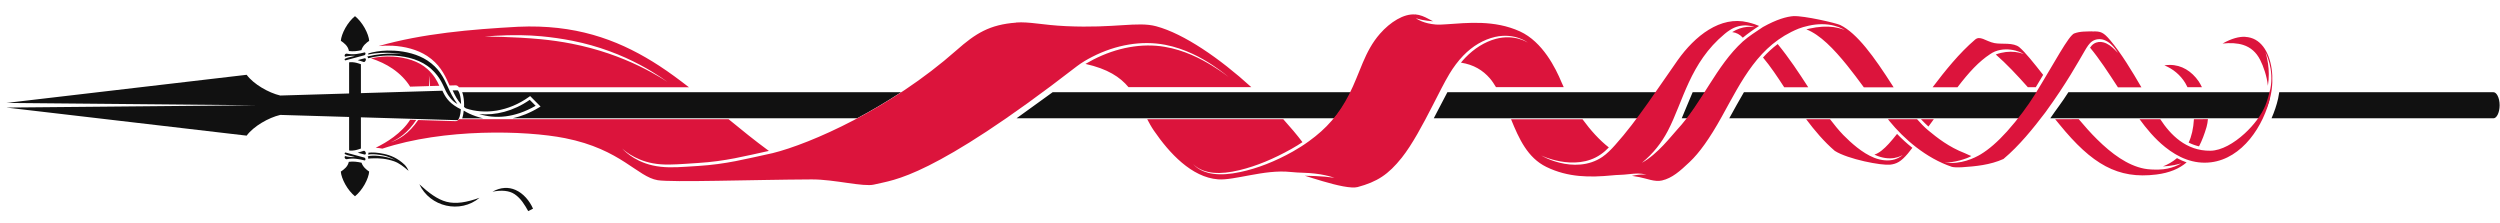 <?xml version="1.0" encoding="UTF-8" standalone="no"?>
<svg xmlns="http://www.w3.org/2000/svg" width="280" height="25" viewBox="0 0 74.083 6.615" version="1.1">
  <style>
    path { fill: #111; }
    #banner { fill: #dc143c; }
  </style>
  <g transform="translate(-20.458,-34.877)">
    <path id="spear" d="m 116.891,133.418 c -0.388,0.309 -0.781,0.792 -1.076,1.314 -0.302,0.535 -0.487,1.082 -0.508,1.445 0.168,0.111 0.365,0.249 0.543,0.438 0.173,0.184 0.316,0.419 0.361,0.701 0.488,0.07 0.941,0.008 1.395,-0.094 0.146,-0.505 0.557,-0.831 0.871,-1.043 -0.021,-0.363 -0.207,-0.912 -0.51,-1.447 -0.295,-0.523 -0.688,-1.006 -1.076,-1.314 z m 2.814,3.562 v 0.002 c 0.003,-8.7e-4 0.007,-7.7e-4 0.01,-0.002 -0.003,3.4e-4 -0.007,-3e-4 -0.01,0 z m 0.77,0.285 v 0.002 c -0.783,0.023 -1.509,0.14 -2.096,0.318 10e-4,0.043 -0.003,0.087 -0.014,0.129 1.999,-0.442 3.898,-0.019 3.898,-0.019 0,0 -0.494,-0.08 -1.238,-0.088 -0.789,-0.008 -1.691,0.074 -2.699,0.307 -0.021,0.004 -0.041,0.012 -0.062,0.016 v 0.002 c 0.058,0.057 0.08,0.134 0.1,0.193 0.743,-0.212 1.811,-0.361 2.996,-0.287 1.428,0.089 2.967,0.49 4.07,1.5 1.024,0.938 1.287,1.787 1.639,2.498 0.242,0.49 0.719,1.135 1.27,1.398 -0.446,-0.585 -0.79,-1.286 -1.094,-1.961 -0.461,-1.024 -0.986,-2.057 -2.266,-2.898 -1.047,-0.688 -2.403,-1.024 -3.703,-1.098 -0.271,-0.015 -0.54,-0.015 -0.801,-0.012 z m -2.508,0.209 c -0.618,0.155 -1.268,0.291 -2.006,0.137 -0.224,-0.008 -0.298,0.281 -0.156,0.348 0.15,-0.055 0.304,-0.069 0.436,-0.084 0.374,-0.045 0.652,-0.018 0.652,-0.018 0,0 -0.274,0.058 -0.627,0.154 -0.159,0.045 -0.346,0.086 -0.488,0.166 -0.032,0.019 -0.046,0.052 -0.047,0.082 9e-5,0.004 -9e-5,0.004 0,0.008 0.002,0.057 0.048,0.11 0.119,0.088 l 2.08,-0.561 c 0.172,-0.048 0.177,-0.316 0.037,-0.318 z m 0.023,0.648 -0.799,0.215 c 0.075,0.019 0.145,0.038 0.209,0.061 0.146,0.052 0.413,0.135 0.479,0.15 0.191,0.015 0.341,-0.403 0.111,-0.426 z m 0.873,0.229 v 0.002 c 9.8e-4,-2.3e-4 0.003,2.2e-4 0.004,0 -0.001,-4.6e-4 -0.003,-8.2e-4 -0.004,-0.002 z m -2.537,0.213 v 0.002 l -0.094,0.025 v 3.475 l -7.693,0.229 -0.021,-0.004 c -1.281,-0.301 -2.966,-1.259 -3.744,-2.314 l -26.854,3.145 27.924,0.26 -27.926,0.26 26.855,3.139 c 0.779,-1.056 2.463,-2.014 3.744,-2.314 l 0.021,-0.004 7.693,0.229 v 3.736 l 0.094,0.027 c 0.391,0.019 0.714,-0.061 0.975,-0.145 0.091,-0.03 0.173,-0.059 0.25,-0.086 v -3.492 l 10.801,0.32 c 0.008,0 0.04,-0.007 0.092,-0.076 0.052,-0.07 0.11,-0.191 0.158,-0.346 0.065,-0.207 0.103,-0.491 0.127,-0.797 -1.156,-0.561 -1.628,-1.19 -1.957,-1.855 -0.036,-0.073 -0.071,-0.147 -0.105,-0.221 l -9.115,0.271 v -3.232 c -0.077,-0.026 -0.158,-0.056 -0.25,-0.086 -0.261,-0.084 -0.584,-0.163 -0.975,-0.145 z m 12.025,3.145 v 0.002 l -0.539,0.014 c 0.261,0.567 0.534,1.091 0.941,1.533 -0.01,-0.441 -0.064,-0.843 -0.152,-1.125 -0.049,-0.155 -0.106,-0.276 -0.158,-0.346 -0.052,-0.07 -0.084,-0.078 -0.092,-0.078 z m 0.525,0.217 c 0.014,0.038 0.028,0.069 0.041,0.107 0.111,0.356 0.176,0.828 0.176,1.35 0,0.066 -0.007,0.126 -0.012,0.188 0.066,0.055 0.134,0.109 0.207,0.16 2.077,0.704 4.748,0.386 7.074,-1.293 l 0.115,-0.082 1.164,1.17 -0.18,0.109 c -1.013,0.615 -1.999,0.999 -2.943,1.205 h 38.521 c 1.591,-0.841 3.251,-1.821 4.922,-2.914 z m 66.031,0 c -0.403,0.299 -0.732,0.526 -1.119,0.809 -0.774,0.567 -1.513,1.102 -2.223,1.605 -0.219,0.155 -0.481,0.352 -0.693,0.5 h 35.553 c 0.623,-0.76 1.183,-1.588 1.689,-2.576 0.058,-0.113 0.098,-0.225 0.152,-0.338 z m 44.146,0 c -0.322,0.611 -0.638,1.205 -0.99,1.891 -0.173,0.337 -0.354,0.681 -0.533,1.023 h 22.84 c 0.729,-0.975 1.404,-1.915 2.1,-2.914 z m 27.428,0 c -0.428,0.985 -0.815,1.966 -1.221,2.914 h 0.662 c 0.703,-0.928 1.35,-1.916 1.992,-2.914 z m 5.734,0 c -0.551,0.939 -1.086,1.914 -1.639,2.914 h 32.502 c 0.763,-0.979 1.396,-1.913 2.053,-2.914 -0.461,0 -0.698,0.011 -0.838,0 z m 36.285,0 c -0.709,1.127 -1.392,1.975 -2.025,2.914 h 3.816 19.695 c 0.455,-0.653 0.802,-1.323 0.963,-1.943 0.079,-0.3 0.093,-0.632 0.086,-0.971 z m 23.58,0 c -0.033,0.238 -0.073,0.473 -0.125,0.705 -0.165,0.739 -0.423,1.483 -0.736,2.209 h 9.209 8.947 6.668 c 0.15,0 0.318,-0.122 0.455,-0.385 0.137,-0.263 0.229,-0.646 0.229,-1.072 0,-0.426 -0.091,-0.81 -0.229,-1.072 -0.138,-0.263 -0.305,-0.385 -0.455,-0.385 h -6.668 -8.947 z m -195.65,0.852 c -1.821,1.271 -3.835,1.76 -5.648,1.592 1.785,0.552 3.948,0.437 6.309,-0.928 z m -7.383,1.205 c -0.027,0.278 -0.065,0.541 -0.131,0.75 -0.012,0.039 -0.028,0.07 -0.041,0.107 v 0.002 h 2.34 c -0.545,-0.123 -1.063,-0.298 -1.543,-0.523 -0.211,-0.099 -0.401,-0.201 -0.57,-0.309 -0.02,-0.011 -0.035,-0.02 -0.055,-0.027 z m -11.17,4.492 v 0.002 c -0.065,0.015 -0.333,0.098 -0.479,0.15 -0.064,0.023 -0.134,0.044 -0.209,0.062 l 0.799,0.213 c 0.23,-0.023 0.08,-0.443 -0.111,-0.428 z m -2.029,0.197 c -0.07,-0.011 -0.115,0.039 -0.117,0.092 9e-5,0.004 0,0.003 0,0.008 3.7e-4,0.03 0.014,0.063 0.045,0.082 0.143,0.081 0.329,0.121 0.488,0.166 0.353,0.096 0.627,0.152 0.627,0.152 0,0 -0.278,0.026 -0.652,-0.019 -0.131,-0.015 -0.286,-0.03 -0.436,-0.086 -0.142,0.067 -0.068,0.357 0.156,0.35 0.738,-0.155 1.388,-0.019 2.006,0.135 0.14,-0.003 0.135,-0.273 -0.037,-0.32 z m 3.301,0.002 v 0.002 c -0.28,-0.019 -0.524,-0.013 -0.76,0.014 0.006,0.034 0.011,0.118 -0.025,0.211 0.223,-0.038 0.397,-0.05 0.609,-0.039 0.175,0.011 0.389,0.019 0.805,0.084 0.239,0.038 0.481,0.09 0.68,0.156 0.573,0.191 0.918,0.391 0.918,0.391 0,0 -0.367,-0.156 -0.945,-0.299 -0.276,-0.068 -0.592,-0.116 -0.922,-0.15 -0.332,-0.034 -0.46,-0.023 -0.635,-0.023 -0.219,0.011 -0.401,0.011 -0.574,0.092 0.075,0.034 0.08,0.177 0.07,0.248 0.087,-0.015 0.119,-0.026 0.373,-0.037 0.879,-0.045 1.681,0.034 2.531,0.33 0.543,0.19 1.07,0.601 1.605,1.064 -0.085,-0.232 -0.294,-0.545 -0.451,-0.693 -0.772,-0.728 -1.547,-1.047 -2.303,-1.205 -0.382,-0.081 -0.697,-0.126 -0.977,-0.145 z m -2.227,1.02 c -0.235,-0.019 -0.475,-0.02 -0.725,0.018 -0.053,0.259 -0.187,0.48 -0.35,0.652 -0.178,0.188 -0.375,0.327 -0.543,0.438 0.021,0.363 0.206,0.911 0.508,1.445 0.295,0.523 0.688,1.006 1.076,1.314 0.388,-0.309 0.781,-0.792 1.076,-1.314 0.302,-0.535 0.489,-1.084 0.51,-1.447 -0.303,-0.205 -0.697,-0.517 -0.855,-0.992 -0.231,-0.052 -0.462,-0.093 -0.697,-0.113 z m 7.164,2.523 c 1.193,2.539 4.566,3.32 6.732,1.512 -1.423,0.507 -2.624,0.727 -3.699,0.447 -1.008,-0.262 -1.975,-0.986 -3.033,-1.959 z m 9.529,0.412 v 0.002 c -0.43,0.026 -0.883,0.157 -1.352,0.418 1.031,-0.202 1.881,-0.123 2.479,0.279 0.704,0.474 1.141,1.214 1.518,1.895 l 0.539,-0.277 c -0.388,-0.882 -1.085,-1.714 -1.969,-2.098 -0.377,-0.164 -0.785,-0.244 -1.215,-0.219 z" transform="scale(0.265)" />
    <path id="banner" d="m 62.391,35.306 c -0.331,-0.028 -0.734,0.222 -1.039,0.57 -0.466,0.53 -0.587,1.158 -0.918,1.804 -0.304,0.594 -0.664,1.005 -1.192,1.385 -0.15,0.109 -0.332,0.224 -0.472,0.302 -0.528,0.296 -1.051,0.501 -1.563,0.609 -0.306,0.065 -0.564,0.083 -0.799,0.051 -0.436,-0.059 -0.593,-0.291 -0.593,-0.291 0,0 0.17,0.219 0.596,0.26 0.233,0.022 0.481,-0.005 0.782,-0.078 0.504,-0.122 1.009,-0.334 1.533,-0.627 0.132,-0.074 0.242,-0.143 0.328,-0.202 -0.167,-0.221 -0.362,-0.45 -0.568,-0.679 h -4.032 c 0.059,0.112 0.12,0.225 0.197,0.337 0.457,0.668 1.121,1.386 1.902,1.445 0.237,0.018 0.574,-0.054 0.951,-0.123 0.377,-0.069 0.796,-0.139 1.206,-0.095 0.118,0.012 0.261,0.02 0.371,0.023 0.245,0.007 0.457,0.033 0.64,0.072 0.172,0.037 0.282,0.079 0.282,0.079 0,0 -0.116,-0.02 -0.288,-0.036 -0.195,-0.017 -0.353,-0.02 -0.591,-0.027 0.158,0.049 0.338,0.107 0.528,0.162 0.208,0.061 0.422,0.118 0.606,0.152 0.185,0.035 0.342,0.045 0.429,0.022 0.582,-0.156 0.912,-0.372 1.309,-0.869 0.312,-0.391 0.629,-0.99 0.914,-1.544 0.183,-0.355 0.349,-0.691 0.5,-0.942 0.118,-0.196 0.256,-0.381 0.406,-0.537 0.277,-0.289 0.609,-0.481 0.947,-0.558 0.295,-0.067 0.55,-0.023 0.719,0.039 0.169,0.061 0.251,0.131 0.251,0.131 0,1e-5 -0.089,-0.062 -0.258,-0.111 -0.171,-0.05 -0.418,-0.076 -0.698,5.29e-4 -0.322,0.088 -0.632,0.282 -0.899,0.559 -0.044,0.046 -0.087,0.094 -0.127,0.144 0.376,0.057 0.651,0.227 0.857,0.465 0.069,0.079 0.126,0.17 0.182,0.261 h 2.007 c -0.022,-0.048 -0.045,-0.096 -0.065,-0.144 -0.174,-0.418 -0.559,-1.199 -1.231,-1.507 -0.763,-0.349 -1.57,-0.252 -2.183,-0.212 -0.104,0.007 -0.22,0.015 -0.315,0.007 -0.163,-0.014 -0.304,-0.048 -0.419,-0.096 -0.109,-0.045 -0.172,-0.092 -0.172,-0.092 0,0 0.073,0.027 0.184,0.05 0.106,0.022 0.208,0.032 0.331,0.043 -0.048,-0.024 -0.095,-0.049 -0.14,-0.073 -0.119,-0.063 -0.236,-0.119 -0.397,-0.133 z m 11.234,0.047 c -0.224,0.014 -0.517,0.098 -0.923,0.324 h -5.29e-4 c -0.202,0.137 -0.42,0.271 -0.598,0.431 -0.787,0.714 -1.206,1.814 -1.947,2.613 -0.166,0.179 -0.58,0.728 -1.043,0.98 0.336,-0.276 0.582,-0.59 0.767,-0.943 0.459,-0.878 0.65,-2.017 1.687,-2.877 0.044,-0.039 0.097,-0.076 0.144,-0.107 0.172,-0.117 0.36,-0.151 0.51,-0.143 0.145,0.008 0.233,0.052 0.233,0.052 0,0 -0.095,-0.022 -0.232,-0.008 -0.135,0.013 -0.285,0.06 -0.433,0.153 0.124,0.014 0.23,0.073 0.314,0.166 0.133,-0.111 0.348,-0.264 0.483,-0.348 -0.074,-0.034 -0.169,-0.069 -0.335,-0.109 -0.408,-0.099 -0.798,0.002 -1.152,0.218 -0.355,0.216 -0.672,0.549 -0.927,0.908 -0.536,0.758 -1.2,1.788 -1.852,2.511 -0.11,0.125 -0.247,0.263 -0.376,0.351 -0.414,0.283 -0.903,0.265 -1.259,0.177 -0.355,-0.087 -0.555,-0.219 -0.555,-0.219 0,0 0.212,0.112 0.564,0.176 0.355,0.065 0.819,0.06 1.199,-0.206 0.086,-0.059 0.166,-0.129 0.24,-0.207 -0.276,-0.214 -0.542,-0.509 -0.78,-0.835 h -2.118 c 0.236,0.579 0.49,1.142 1.047,1.413 0.647,0.315 1.292,0.313 1.952,0.25 0.075,-0.007 0.143,-0.013 0.211,-0.014 0.196,-0.004 0.402,-0.043 0.554,-0.041 0.153,0.002 0.249,0.037 0.249,0.037 0,0 -0.1,-0.017 -0.247,5.29e-4 -0.054,0.006 -0.117,0.019 -0.183,0.032 0.073,0.012 0.146,0.024 0.217,0.037 0.213,0.039 0.46,0.15 0.672,0.1 0.304,-0.071 0.534,-0.277 0.82,-0.547 0.286,-0.27 0.589,-0.688 0.951,-1.34 0.599,-1.08 1.09,-2.13 2.279,-2.613 0.045,-0.018 0.089,-0.032 0.133,-0.045 0.054,-0.015 0.108,-0.029 0.162,-0.041 0.284,-0.065 0.545,-0.056 0.756,-0.002 0.2,0.051 0.314,0.129 0.314,0.129 0,0 -0.125,-0.058 -0.322,-0.086 -0.212,-0.03 -0.452,-0.017 -0.728,0.045 -0.028,0.006 -0.057,0.014 -0.086,0.021 0.407,0.157 0.813,0.578 1.21,1.069 0.168,0.208 0.333,0.43 0.495,0.65 h 0.883 c -0.009,-0.015 -0.019,-0.029 -0.028,-0.044 -0.553,-0.865 -1.055,-1.561 -1.558,-1.805 -0.019,-0.009 -0.106,-0.037 -0.218,-0.066 -0.112,-0.029 -0.253,-0.061 -0.4,-0.092 -0.294,-0.061 -0.615,-0.111 -0.747,-0.103 z m -23.054,0.194 v 5.29e-4 c -0.787,0.057 -1.205,0.319 -1.769,0.818 -1.964,1.735 -4.329,2.772 -5.447,3.049 -0.028,0.007 -0.057,0.013 -0.082,0.018 -0.714,0.154 -1.295,0.311 -2.13,0.363 -0.121,0.007 -0.235,0.015 -0.345,0.022 -0.36,0.024 -0.684,0.034 -1.001,-0.038 -0.6,-0.136 -0.903,-0.501 -0.903,-0.501 0,0 0.333,0.335 0.915,0.439 0.312,0.057 0.622,0.036 0.983,0.013 0.11,-0.007 0.225,-0.016 0.346,-0.023 0.823,-0.051 1.394,-0.205 2.103,-0.358 -0.418,-0.306 -0.808,-0.623 -1.193,-0.939 h -7.992 c -1.96e-4,0 -2.17e-4,0.001 -5.29e-4,0.001 -0.023,0.031 -0.055,0.056 -0.095,0.056 h -5.3e-4 L 32.848,38.434 c -0.131,0.196 -0.283,0.354 -0.438,0.465 -0.212,0.151 -0.381,0.196 -0.381,0.196 0,0 0.165,-0.058 0.366,-0.217 0.141,-0.112 0.277,-0.264 0.397,-0.447 l -0.182,-0.005 c -0.12,0.194 -0.296,0.365 -0.492,0.512 -0.177,0.133 -0.355,0.232 -0.528,0.317 0.065,0.003 0.131,0.015 0.197,0.027 1.823,-0.604 4.239,-0.543 5.412,-0.311 0.837,0.166 1.373,0.455 1.777,0.714 0.403,0.259 0.673,0.483 0.97,0.532 0.098,0.016 0.328,0.025 0.638,0.027 0.31,0.002 0.703,-0.002 1.137,-0.009 0.869,-0.013 1.905,-0.037 2.784,-0.041 0.346,-0.002 0.73,0.057 1.068,0.105 0.338,0.049 0.634,0.084 0.778,0.049 0.322,-0.079 0.731,-0.115 1.627,-0.564 0.881,-0.441 2.233,-1.273 4.396,-2.947 0.135,-0.104 0.302,-0.2 0.444,-0.273 0.713,-0.367 1.48,-0.491 2.166,-0.36 0.597,0.115 1.087,0.393 1.395,0.596 0.318,0.21 0.487,0.36 0.487,0.36 0,0 -0.175,-0.143 -0.499,-0.342 -0.313,-0.192 -0.806,-0.454 -1.394,-0.553 -0.673,-0.115 -1.418,0.019 -2.116,0.377 -0.077,0.04 -0.155,0.083 -0.234,0.129 0.658,0.146 1.028,0.391 1.276,0.689 h 3.64 c -0.938,-0.853 -1.997,-1.584 -2.821,-1.805 -0.554,-0.148 -1.209,0.064 -2.667,-0.003 -0.704,-0.032 -1.082,-0.137 -1.484,-0.108 z M 36.128,35.661 v 5.29e-4 c -0.107,5.29e-4 -0.216,0.004 -0.327,0.009 -1.392,0.077 -2.82,0.199 -4.126,0.572 0.133,-0.014 0.273,-0.018 0.418,-0.01 0.355,0.02 0.728,0.11 1.023,0.304 0.357,0.235 0.508,0.531 0.631,0.805 0.011,0.024 0.021,0.046 0.031,0.069 l 0.182,-0.005 h 5.29e-4 c 0.04,0 0.072,0.025 0.095,0.056 1.98e-4,0 2.06e-4,0.001 5.29e-4,0.001 h 6.816 c -0.288,-0.223 -0.578,-0.439 -0.879,-0.635 -1.065,-0.692 -2.255,-1.176 -3.864,-1.166 z m 46.332,0.145 c -0.187,0.007 -0.357,-0.006 -0.542,0.065 -0.023,0.009 -0.087,0.068 -0.159,0.168 -0.073,0.1 -0.16,0.238 -0.261,0.404 -0.201,0.332 -0.454,0.775 -0.747,1.249 -0.192,0.31 -0.494,0.721 -0.816,1.079 -0.281,0.311 -0.537,0.533 -0.783,0.681 -0.17,0.102 -0.604,0.318 -1.063,0.236 0.243,0.024 0.682,-0.114 0.788,-0.188 -0.066,-0.02 -0.137,-0.062 -0.193,-0.083 -0.47,-0.181 -0.821,-0.457 -1.09,-0.681 -0.121,-0.102 -0.226,-0.213 -0.326,-0.327 l -0.862,5.29e-4 c 0.014,0.019 0.029,0.038 0.043,0.055 0.426,0.524 1.082,1.098 1.851,1.357 h 5.29e-4 5.29e-4 c 0.034,0.013 0.162,0.021 0.311,0.011 0.385,-0.026 0.819,-0.065 1.216,-0.244 0.468,-0.391 0.89,-0.917 1.235,-1.371 0.639,-0.876 0.98,-1.505 1.179,-1.843 0.059,-0.1 0.128,-0.216 0.218,-0.275 0.109,-0.072 0.243,-0.077 0.352,-0.038 0.152,0.057 0.254,0.17 0.315,0.248 0.063,0.081 0.092,0.135 0.092,0.135 0,0 -0.04,-0.047 -0.113,-0.116 -0.07,-0.066 -0.181,-0.161 -0.317,-0.196 -0.092,-0.025 -0.2,-0.014 -0.282,0.041 -0.046,0.03 -0.084,0.072 -0.112,0.116 0.285,0.344 0.52,0.708 0.826,1.176 h 0.696 c -0.28,-0.482 -0.598,-1.009 -0.921,-1.391 -0.105,-0.125 -0.177,-0.192 -0.25,-0.227 -0.073,-0.036 -0.153,-0.043 -0.286,-0.038 z m -46.574,0.114 c 0.195,0.003 0.404,0.012 0.613,0.032 0.304,0.029 0.61,0.072 0.918,0.133 0.789,0.156 1.463,0.425 1.999,0.71 0.512,0.272 0.818,0.51 0.818,0.51 0,0 -0.318,-0.22 -0.838,-0.471 -0.547,-0.264 -1.212,-0.507 -1.996,-0.662 -0.305,-0.06 -0.608,-0.103 -0.91,-0.132 -0.825,-0.079 -1.658,-0.079 -1.658,-0.079 v -5.29e-4 c 0,0 0.467,-0.049 1.054,-0.04 z m 51.11,0.048 c -0.186,-0.01 -0.411,0.051 -0.674,0.199 0.236,-0.024 0.438,-0.013 0.61,0.041 0.221,0.071 0.388,0.216 0.503,0.442 0.096,0.189 0.2,0.479 0.23,0.768 0.039,-0.243 0.032,-0.468 0.003,-0.659 -0.03,-0.203 -0.076,-0.334 -0.076,-0.334 0,0 0.066,0.123 0.119,0.326 0.054,0.21 0.084,0.478 0.026,0.764 -0.046,0.171 -0.081,0.324 -0.143,0.478 -0.119,0.293 -0.349,0.595 -0.618,0.841 -0.319,0.292 -0.691,0.505 -1.01,0.51 -0.73,0.011 -1.195,-0.482 -1.49,-0.934 h -0.613 -5.29e-4 c 0.197,0.271 0.447,0.576 0.756,0.824 0.382,0.307 0.84,0.518 1.364,0.452 0.459,-0.058 0.848,-0.323 1.149,-0.688 0.301,-0.365 0.513,-0.83 0.613,-1.278 0.116,-0.52 0.044,-1.118 -0.217,-1.46 -0.131,-0.171 -0.305,-0.278 -0.532,-0.29 z m -7.899,0.037 c -0.038,0.002 -0.072,0.014 -0.112,0.048 -0.462,0.394 -0.889,0.924 -1.256,1.41 h 0.737 c 0.346,-0.453 0.634,-0.762 0.968,-0.982 0.046,-0.03 0.09,-0.057 0.139,-0.077 0.219,-0.088 0.44,-0.072 0.608,-0.029 0.162,0.041 0.252,0.106 0.252,0.106 0,0 -0.101,-0.045 -0.26,-0.064 -0.167,-0.019 -0.365,-0.002 -0.57,0.074 -0.001,0 -0.001,0.001 -0.002,0.001 0.314,0.273 0.63,0.609 0.951,0.97 h 0.234 c 0.073,-0.122 0.144,-0.24 0.219,-0.366 -0.275,-0.349 -0.532,-0.673 -0.705,-0.819 -0.085,-0.071 -0.213,-0.095 -0.349,-0.102 -0.136,-0.007 -0.277,0.001 -0.39,-0.021 -0.133,-0.026 -0.243,-0.09 -0.337,-0.124 -0.047,-0.017 -0.089,-0.027 -0.127,-0.025 z m -5.959,0.177 c -0.159,0.12 -0.303,0.253 -0.435,0.399 0.224,0.267 0.431,0.578 0.628,0.882 h 0.712 C 73.771,37.041 73.477,36.596 73.138,36.183 Z m -41.216,0.369 c -0.177,0.003 -0.336,0.026 -0.471,0.054 0.23,0.077 0.452,0.178 0.643,0.31 0.221,0.153 0.398,0.336 0.516,0.53 l 0.557,-0.017 c 0.002,-0.011 0.003,-0.023 0.004,-0.034 0.014,-0.17 -0.006,-0.284 -0.006,-0.284 0,-1.1e-5 0.033,0.112 0.031,0.285 -9.8e-5,0.01 -0.001,0.021 -0.002,0.032 l 0.281,-0.008 c -0.07,-0.152 -0.152,-0.312 -0.347,-0.49 -0.27,-0.247 -0.658,-0.351 -1.023,-0.374 -0.063,-0.004 -0.123,-0.005 -0.182,-0.004 z m 52.832,0.25 c -0.051,2.65e-4 -0.103,0.004 -0.156,0.013 0.259,0.105 0.474,0.287 0.618,0.522 0.025,0.041 0.046,0.084 0.067,0.126 h 0.428 c -0.03,-0.06 -0.061,-0.12 -0.098,-0.175 -0.206,-0.298 -0.504,-0.489 -0.859,-0.486 z m -10.773,1.608 c 0.252,0.336 0.535,0.671 0.849,0.939 0.191,0.122 0.541,0.234 0.873,0.309 0.166,0.037 0.328,0.067 0.464,0.084 0.136,0.017 0.246,0.022 0.302,0.016 0.189,-0.022 0.323,-0.088 0.526,-0.33 0.041,-0.049 0.088,-0.11 0.134,-0.169 -0.165,-0.132 -0.316,-0.27 -0.454,-0.413 -0.083,0.105 -0.165,0.205 -0.247,0.294 -0.14,0.152 -0.28,0.274 -0.424,0.32 0.009,0.005 0.017,0.008 0.026,0.012 0.2,0.091 0.399,0.115 0.562,0.088 0.155,-0.025 0.249,-0.089 0.249,-0.089 0,0 -0.079,0.082 -0.239,0.131 -0.166,0.051 -0.384,0.039 -0.608,-0.05 -0.35,-0.139 -0.684,-0.442 -0.911,-0.672 -0.135,-0.139 -0.268,-0.304 -0.394,-0.469 z m 3.402,0 c 0.078,0.082 0.162,0.164 0.222,0.218 0.057,-0.077 0.107,-0.146 0.16,-0.218 z m 3.977,0 c 0.041,0.049 0.081,0.098 0.122,0.148 0.485,0.596 0.92,1.005 1.374,1.246 0.454,0.241 0.928,0.317 1.501,0.246 0.398,-0.05 0.683,-0.175 0.899,-0.359 -0.099,-0.034 -0.193,-0.079 -0.285,-0.127 -0.138,0.117 -0.284,0.194 -0.417,0.246 0.125,-0.007 0.234,-0.02 0.337,-0.04 0.124,-0.025 0.206,-0.053 0.206,-0.053 0,0 -0.072,0.048 -0.194,0.095 -0.127,0.049 -0.288,0.087 -0.469,0.091 -0.142,0.004 -0.301,-0.001 -0.434,-0.027 -0.497,-0.096 -0.967,-0.444 -1.395,-0.867 -0.194,-0.191 -0.374,-0.396 -0.546,-0.6 z m 4.113,0 c -0.016,0.278 -0.07,0.509 -0.156,0.693 0.095,0.048 0.197,0.086 0.307,0.112 0.089,-0.171 0.161,-0.362 0.223,-0.573 0.022,-0.075 0.033,-0.154 0.041,-0.233 z" />
  </g>
</svg>
